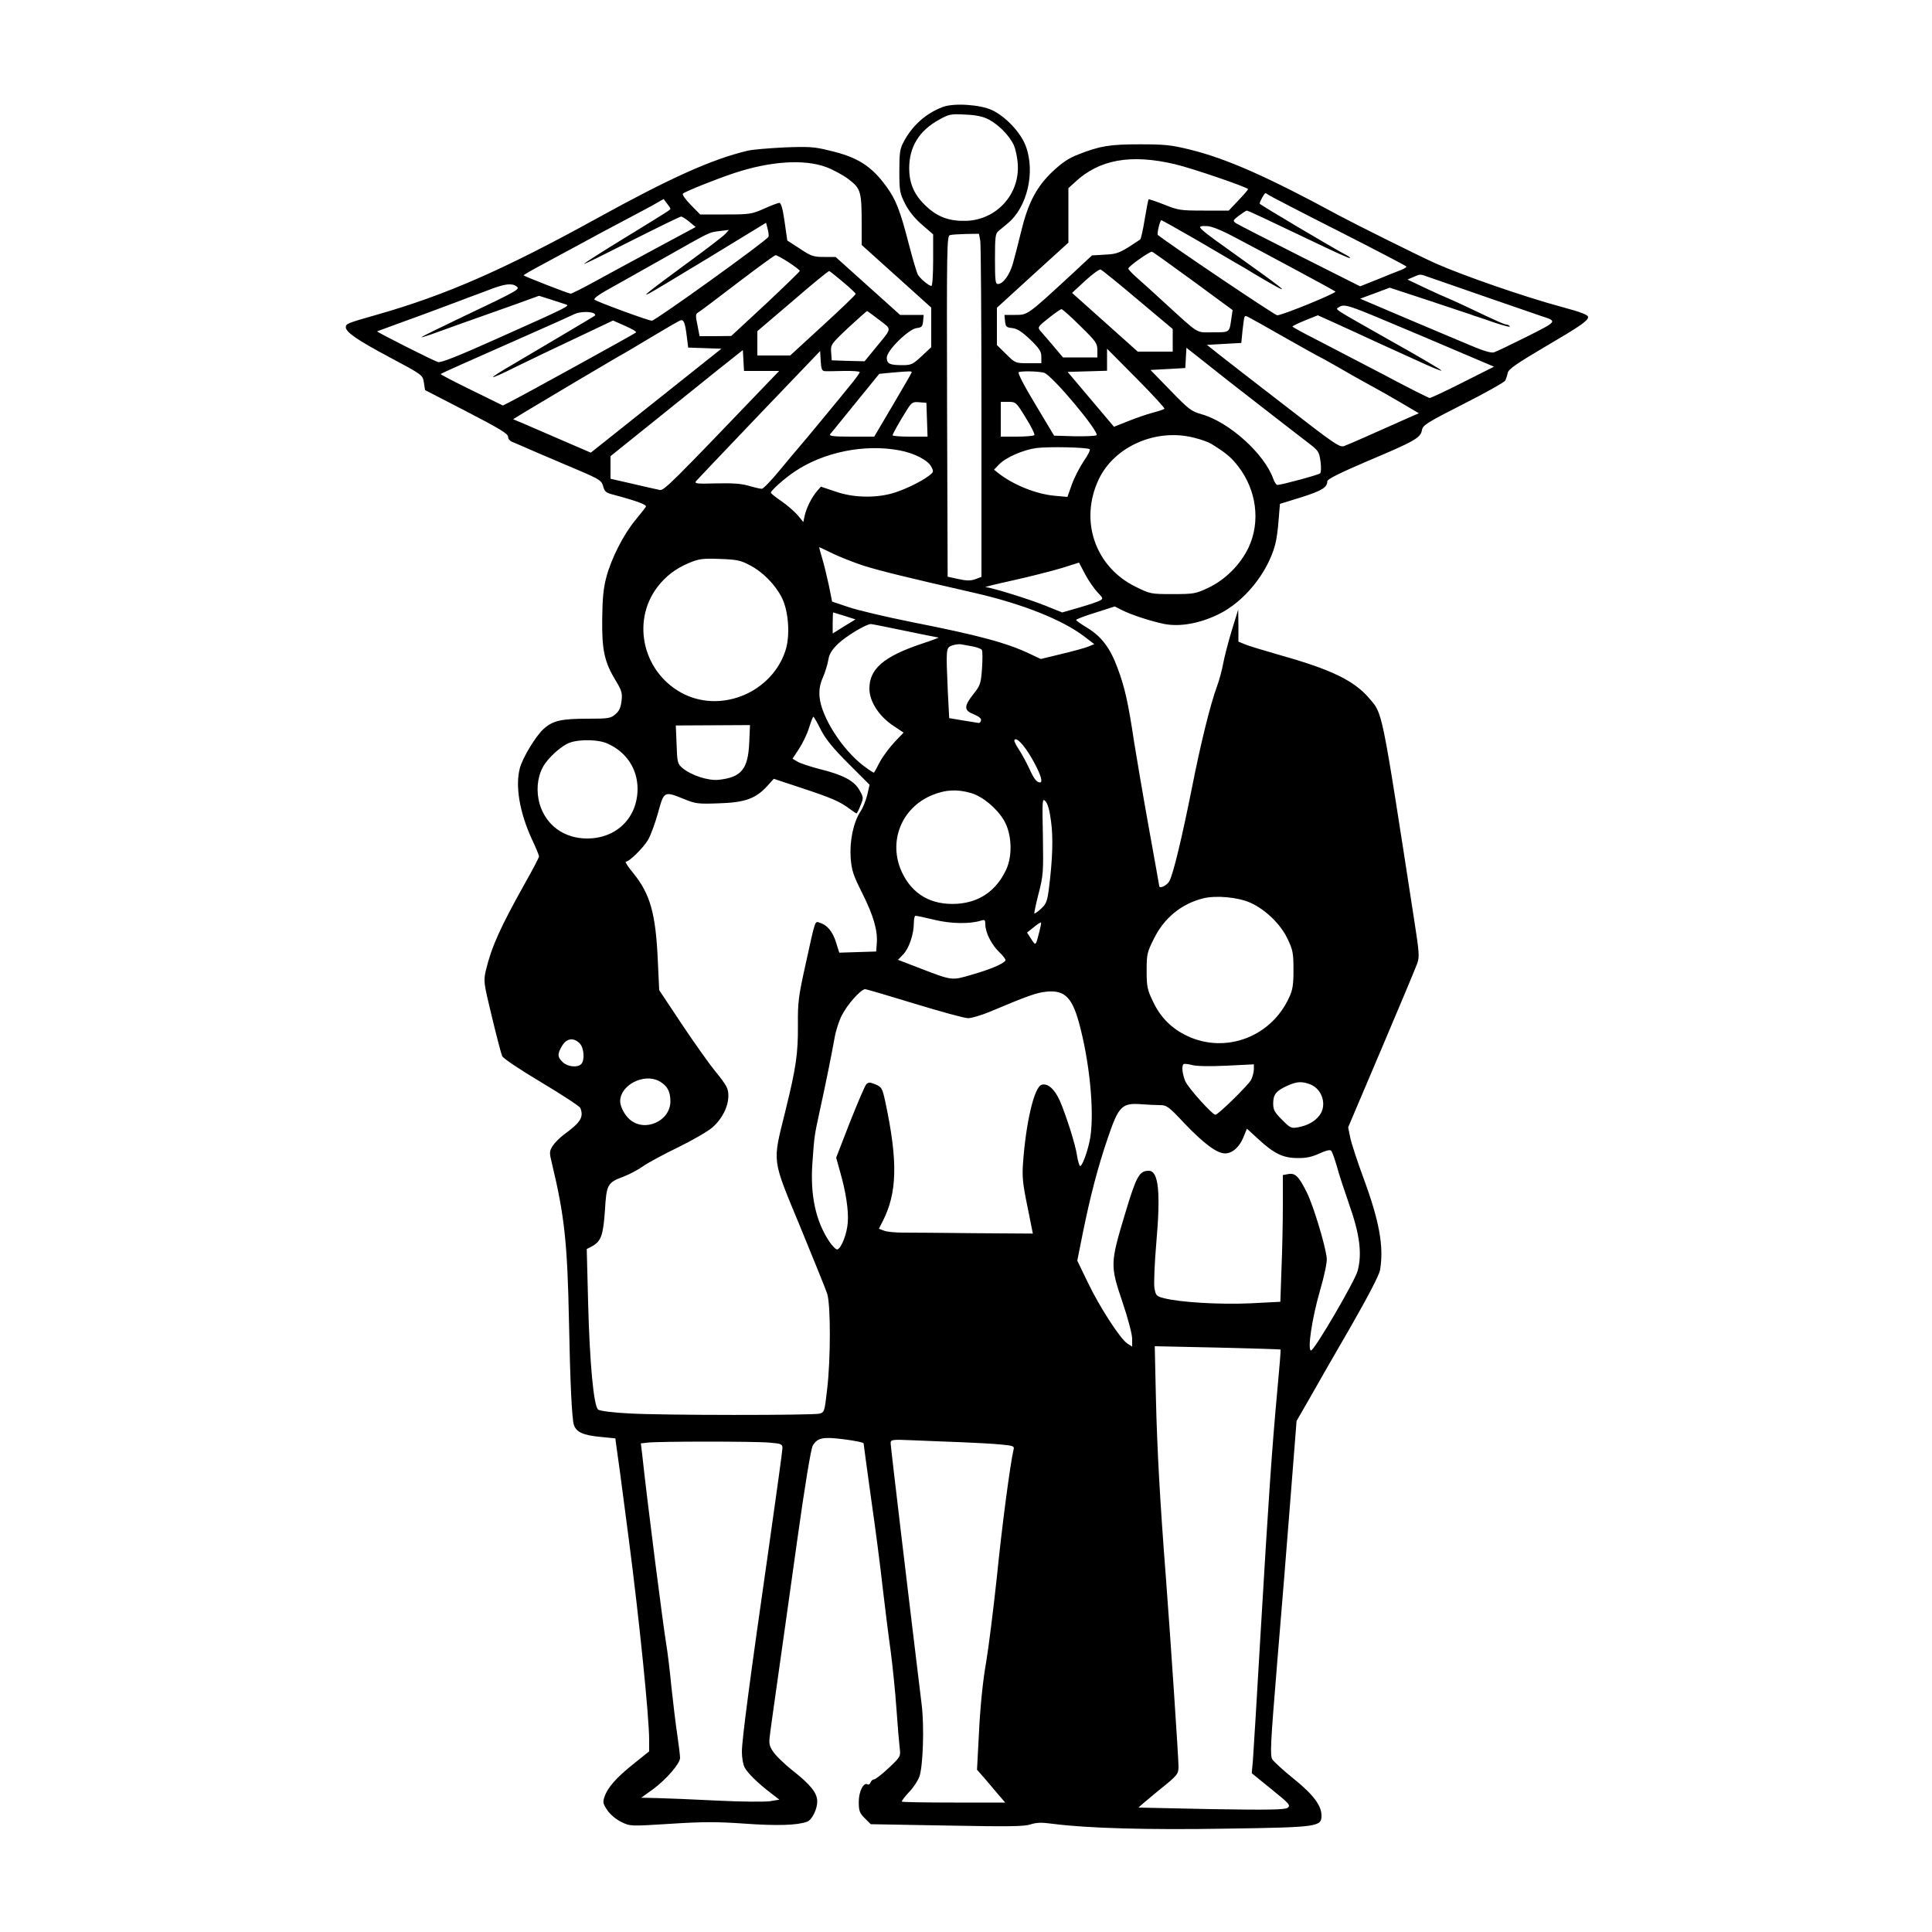<?xml version="1.0" standalone="no"?>
<!DOCTYPE svg PUBLIC "-//W3C//DTD SVG 20010904//EN"
 "http://www.w3.org/TR/2001/REC-SVG-20010904/DTD/svg10.dtd">
<svg version="1.0" xmlns="http://www.w3.org/2000/svg"
 width="1000pt" height="1000pt" viewBox="0 0 1000 1000"
 preserveAspectRatio="xMidYMid meet">
<g transform="translate(0,1000) scale(0.1,-0.1)"
fill="#000000" stroke="none">
<path d="M4879 9446 c-87 -33 -157 -96 -201 -179 -20 -36 -23 -57 -23 -152 0
-101 2 -115 29 -168 19 -38 49 -76 87 -109 l59 -51 0 -133 c0 -74 -4 -134 -9
-134 -13 0 -60 39 -71 60 -5 10 -26 79 -45 153 -46 179 -68 235 -119 304 -77
105 -148 150 -294 184 -75 19 -106 21 -232 16 -80 -4 -165 -11 -190 -17 -185
-44 -399 -140 -780 -350 -481 -265 -783 -398 -1143 -500 -152 -43 -157 -46
-157 -64 0 -25 59 -66 226 -155 171 -91 172 -92 178 -131 l6 -39 215 -111
c170 -88 215 -115 215 -131 0 -12 10 -23 28 -29 15 -6 36 -15 47 -20 31 -14
91 -40 294 -126 105 -45 115 -52 123 -81 7 -27 15 -34 51 -43 124 -33 177 -53
170 -63 -4 -7 -29 -38 -55 -70 -61 -74 -124 -197 -150 -296 -15 -57 -20 -111
-21 -216 -2 -161 12 -223 70 -318 31 -51 35 -65 30 -105 -4 -34 -12 -53 -32
-69 -24 -21 -36 -23 -143 -23 -136 0 -180 -10 -226 -51 -41 -35 -110 -149
-125 -204 -25 -93 -2 -230 63 -371 20 -42 36 -81 36 -87 0 -5 -33 -69 -74
-141 -127 -227 -172 -327 -201 -448 -13 -57 -12 -62 31 -241 24 -100 48 -191
53 -203 5 -12 90 -69 204 -137 107 -64 197 -123 201 -132 18 -48 2 -74 -87
-139 -21 -16 -47 -42 -57 -58 -17 -28 -17 -34 -3 -91 65 -270 80 -413 88 -817
6 -312 15 -509 26 -537 13 -36 49 -52 134 -60 l80 -8 6 -45 c8 -54 19 -134 64
-480 54 -414 105 -918 105 -1035 l0 -60 -81 -65 c-89 -71 -134 -122 -150 -170
-10 -27 -8 -36 14 -69 16 -23 44 -47 72 -61 47 -23 47 -23 254 -10 170 11 241
11 384 1 168 -12 274 -9 325 10 25 10 52 64 52 105 0 43 -34 86 -124 157 -47
37 -94 83 -106 103 -21 32 -21 41 -12 107 5 40 24 171 41 292 17 121 61 431
97 690 40 288 72 479 81 493 25 41 53 46 163 32 55 -7 100 -16 100 -21 0 -5
18 -134 39 -287 22 -152 49 -360 60 -462 12 -102 30 -248 41 -325 10 -77 24
-212 30 -300 6 -88 14 -180 17 -204 5 -43 4 -44 -57 -102 -35 -33 -69 -59 -76
-59 -6 0 -15 -7 -18 -16 -3 -8 -10 -13 -15 -10 -21 13 -46 -36 -46 -90 0 -47
4 -58 31 -85 l31 -31 394 -7 c321 -6 401 -5 433 6 31 10 57 11 115 3 179 -23
484 -32 901 -25 475 7 490 10 490 68 0 52 -44 110 -145 191 -52 42 -101 87
-109 99 -13 19 -10 79 24 492 22 259 53 648 70 865 l31 395 69 120 c37 66 133
233 213 371 86 150 147 267 150 290 21 122 -4 256 -87 480 -31 84 -61 176 -67
205 l-11 54 172 405 c95 223 178 422 185 442 13 34 11 58 -15 225 -173 1119
-162 1065 -235 1151 -77 89 -194 146 -449 218 -87 25 -174 51 -192 59 l-34 14
0 83 -1 83 -34 -110 c-18 -60 -38 -137 -44 -170 -6 -33 -20 -85 -31 -115 -35
-93 -87 -306 -130 -525 -53 -265 -98 -452 -118 -487 -14 -23 -52 -40 -52 -23
0 3 -25 141 -55 308 -30 166 -63 363 -75 437 -30 201 -48 282 -85 381 -39 106
-84 165 -160 211 -30 18 -55 36 -55 39 0 4 45 21 100 38 l100 32 37 -19 c50
-25 155 -59 221 -72 81 -15 181 3 278 50 133 64 254 213 294 360 7 25 15 82
18 128 l7 84 110 34 c107 34 135 51 135 83 0 11 67 44 212 106 242 102 271
119 278 159 4 25 26 39 215 135 115 58 212 113 216 121 4 8 10 26 13 40 5 20
44 47 193 135 181 106 223 135 223 154 0 11 -35 25 -135 52 -191 51 -516 164
-655 226 -91 41 -406 198 -500 248 -370 201 -584 295 -772 341 -97 24 -133 27
-258 27 -155 0 -205 -8 -315 -51 -53 -20 -87 -43 -138 -91 -82 -78 -126 -161
-162 -311 -14 -58 -33 -131 -42 -163 -17 -60 -51 -107 -78 -107 -13 0 -15 19
-15 130 0 112 2 132 18 144 9 8 31 26 48 40 101 83 144 266 93 401 -26 69
-103 151 -174 185 -62 29 -199 38 -256 16z m238 -64 c51 -27 105 -81 129 -130
10 -20 20 -67 22 -103 10 -155 -110 -286 -265 -292 -84 -3 -146 18 -203 70
-66 59 -94 120 -94 203 0 110 52 194 154 250 51 29 61 31 135 27 57 -2 92 -10
122 -25z m965 -232 c89 -21 378 -120 378 -129 0 -3 -23 -30 -50 -58 l-50 -53
-129 0 c-121 0 -133 2 -205 31 -43 17 -79 29 -81 27 -2 -2 -11 -48 -20 -103
-9 -55 -19 -102 -24 -105 -104 -70 -116 -75 -182 -78 l-67 -4 -104 -97 c-230
-212 -228 -211 -292 -211 l-57 0 3 -32 c3 -29 7 -33 37 -36 26 -3 49 -18 93
-59 48 -47 58 -62 58 -90 l0 -33 -67 0 c-67 0 -68 0 -115 47 l-48 47 0 97 0
96 185 169 185 168 0 141 0 141 33 30 c126 119 290 148 519 94z m-1808 -14
c36 -13 90 -42 120 -65 62 -48 66 -63 66 -236 l0 -103 180 -162 180 -162 0
-103 0 -102 -50 -47 c-45 -42 -54 -46 -99 -46 -66 0 -81 7 -81 39 0 37 113
148 155 153 26 3 30 8 33 36 l3 32 -61 0 -61 0 -167 150 -167 150 -60 0 c-54
0 -67 4 -125 43 l-65 42 -14 98 c-9 64 -18 97 -27 97 -6 0 -42 -13 -79 -30
-63 -28 -74 -30 -199 -30 l-132 0 -49 50 c-29 30 -45 53 -40 58 14 12 174 76
265 106 187 62 361 73 474 32z m2292 -145 c5 -4 168 -89 362 -187 193 -98 352
-181 352 -184 0 -3 -12 -11 -27 -17 -16 -6 -70 -27 -120 -48 l-93 -37 -312
157 c-172 87 -321 163 -331 170 -17 12 -16 15 16 39 19 14 37 26 40 26 7 0 90
-39 362 -169 93 -45 170 -79 172 -77 3 2 -6 10 -19 16 -65 34 -448 261 -448
266 0 10 24 54 30 54 3 0 10 -4 16 -9z m-3096 -71 c0 -6 4 -4 -249 -159 -111
-68 -200 -125 -198 -127 2 -2 113 53 247 121 135 68 250 124 255 124 6 0 25
-12 43 -27 l33 -27 -203 -109 c-112 -60 -255 -138 -319 -173 -64 -35 -120 -63
-125 -63 -11 0 -244 91 -244 95 0 2 39 25 88 51 48 26 139 75 202 109 63 35
169 91 235 126 66 35 138 73 160 86 l40 23 17 -23 c10 -12 18 -24 18 -27z
m2722 -161 c95 -56 187 -110 203 -119 17 -9 66 -38 110 -65 188 -111 177 -98
-60 71 -263 188 -259 184 -200 184 23 0 72 -19 142 -56 175 -92 517 -276 525
-283 8 -7 -272 -122 -301 -123 -11 -1 -566 373 -618 416 -6 5 11 76 18 76 4 0
85 -46 181 -101z m-2214 16 c-3 -16 -586 -435 -604 -435 -18 0 -287 99 -297
109 -5 5 19 24 60 47 37 21 165 92 283 159 267 151 246 141 304 149 l49 6 -19
-21 c-10 -11 -102 -82 -204 -156 -197 -145 -236 -176 -185 -149 17 9 158 94
315 189 l285 174 8 -30 c4 -16 7 -35 5 -42z m1096 -22 c3 -21 6 -421 6 -888
l0 -851 -32 -12 c-25 -9 -46 -8 -88 1 l-55 12 -3 882 c-2 833 -1 882 15 886
10 3 48 5 84 6 l66 1 7 -37z m1102 -208 l204 -150 -6 -40 c-11 -78 -7 -75 -96
-75 -91 0 -64 -17 -258 160 -52 48 -114 104 -137 124 -24 21 -43 42 -43 46 0
11 113 91 123 87 5 -1 100 -70 213 -152z m-2095 98 c32 -21 58 -41 59 -45 0
-3 -80 -81 -177 -172 l-178 -165 -82 -1 -82 0 -11 57 c-10 46 -10 57 1 64 8 4
100 73 204 153 105 80 194 145 199 145 5 1 36 -16 67 -36z m1808 -194 l181
-152 0 -59 0 -58 -90 0 -91 0 -170 152 -170 152 68 63 c37 34 73 60 80 58 6
-2 93 -72 192 -156z m-1525 91 c36 -30 65 -58 65 -61 1 -4 -75 -77 -169 -163
l-170 -156 -85 0 -85 0 0 63 0 63 183 156 c100 87 185 156 189 155 4 -1 36
-27 72 -57z m3036 24 c149 -52 542 -188 578 -200 84 -27 85 -26 -76 -107 -82
-41 -159 -78 -170 -81 -12 -4 -55 8 -113 33 -52 21 -203 86 -337 142 l-242
103 76 28 77 29 201 -66 c111 -37 208 -69 216 -72 8 -3 20 -7 25 -9 6 -1 49
-16 98 -33 48 -16 85 -26 82 -20 -4 5 -11 9 -16 9 -11 0 -46 15 -205 91 -58
27 -106 49 -108 49 -2 0 -48 21 -102 46 l-99 47 30 13 c38 16 32 17 85 -2z
m-4727 -46 c20 -15 16 -18 -287 -162 -109 -52 -201 -97 -204 -101 -3 -3 19 4
49 14 58 21 227 82 432 154 l127 46 63 -20 c34 -11 69 -22 77 -25 20 -7 12
-12 -342 -170 -214 -96 -306 -133 -321 -128 -26 8 -319 156 -315 159 2 1 48
18 103 38 55 20 150 54 210 77 61 23 135 50 165 62 30 11 82 30 115 43 70 26
105 30 128 13z m4510 -183 c111 -46 280 -118 376 -159 l174 -74 -161 -81 c-89
-45 -166 -81 -172 -81 -5 0 -115 55 -242 123 -128 67 -286 149 -350 182 -65
33 -118 62 -118 65 0 3 30 17 66 32 l65 26 67 -30 c37 -17 94 -43 127 -58 33
-15 85 -39 115 -53 30 -14 120 -55 200 -91 80 -37 138 -61 130 -53 -8 8 -127
78 -265 155 -307 174 -284 159 -265 172 27 18 49 11 253 -75z m-1592 -22 c81
-79 89 -90 89 -125 l0 -38 -89 0 -89 0 -53 63 c-29 34 -59 69 -67 78 -12 15
-6 22 45 62 32 26 62 46 67 47 5 0 49 -39 97 -87z m-2513 62 c3 -3 3 -7 1 -9
-5 -4 -221 -132 -414 -246 -155 -90 -150 -96 13 -15 59 29 194 94 301 144
l194 92 63 -28 c35 -15 60 -30 56 -34 -7 -7 -577 -321 -648 -357 l-41 -21
-163 80 c-90 44 -161 81 -159 83 4 4 118 55 469 210 107 47 209 93 225 101 27
13 90 14 103 0z m1473 -31 c67 -52 69 -37 -21 -147 l-55 -67 -85 2 -85 3 -3
41 c-3 40 -1 43 89 128 51 47 95 86 97 86 2 0 30 -21 63 -46z m2108 -96 c95
-54 175 -98 176 -98 2 0 43 -23 92 -51 48 -28 122 -70 163 -92 41 -22 115 -64
164 -93 l90 -53 -55 -24 c-168 -75 -307 -137 -330 -145 -24 -10 -47 6 -310
210 -156 120 -310 240 -343 266 l-59 47 89 5 89 5 3 30 c1 17 5 49 8 73 5 40
6 41 27 30 12 -6 100 -55 196 -110z m-3104 9 l7 -56 86 -3 86 -3 -338 -269
-338 -269 -146 63 c-81 35 -171 74 -201 87 l-55 23 55 34 c84 51 450 268 487
289 18 9 95 55 170 100 75 45 144 85 152 88 19 8 26 -10 35 -84z m2963 -353
c103 -80 215 -167 248 -192 59 -45 62 -49 69 -101 4 -29 3 -57 -2 -61 -8 -8
-201 -60 -221 -60 -6 0 -15 14 -21 30 -45 130 -229 296 -372 336 -53 15 -67
26 -161 123 l-103 106 90 5 90 5 3 53 3 52 95 -75 c52 -42 178 -141 282 -221z
m-2576 176 l91 0 -74 -77 c-483 -504 -523 -544 -544 -539 -11 2 -73 16 -137
31 l-118 27 0 59 0 58 223 179 c122 98 276 222 342 275 l120 95 3 -54 3 -54
91 0z m2085 -196 c-3 -3 -30 -12 -60 -20 -31 -8 -88 -28 -128 -44 l-73 -29
-33 39 c-18 21 -72 85 -120 142 l-87 103 102 3 102 3 0 57 0 57 152 -153 c83
-84 149 -155 145 -158z m-1759 195 c9 -1 54 0 100 1 45 1 82 -2 82 -6 0 -4
-17 -28 -37 -53 -61 -76 -267 -325 -280 -339 -7 -7 -49 -58 -94 -112 -45 -55
-88 -100 -96 -100 -8 0 -39 7 -69 16 -38 11 -86 14 -168 12 -100 -3 -113 -1
-103 12 7 8 154 163 327 344 l315 329 3 -51 c2 -41 7 -52 20 -53z m450 -8 c-1
-5 -46 -81 -98 -170 l-95 -161 -119 0 c-93 0 -116 3 -109 13 6 6 65 80 132
162 l122 150 62 6 c103 9 109 9 105 0z m685 0 c39 -8 293 -312 272 -324 -8 -4
-60 -6 -117 -5 l-102 3 -97 162 c-61 101 -93 164 -86 167 17 6 96 5 130 -3z
m-605 -243 l3 -88 -91 0 c-49 0 -90 3 -90 7 0 7 36 71 77 136 22 34 28 38 61
35 l37 -3 3 -87z m511 10 c28 -44 48 -85 45 -90 -3 -4 -43 -8 -90 -8 l-84 0 0
90 0 90 39 0 c39 0 41 -2 90 -82z m873 -104 c33 -8 72 -22 87 -31 76 -47 104
-70 140 -117 95 -123 116 -286 54 -419 -42 -89 -121 -168 -210 -210 -64 -30
-74 -32 -184 -32 -113 0 -116 1 -191 38 -210 103 -292 342 -191 556 82 172
299 266 495 215z m-542 -59 c5 -3 -9 -31 -30 -61 -21 -31 -49 -85 -62 -121
l-23 -65 -67 6 c-95 9 -210 55 -288 115 l-25 20 25 26 c35 37 126 77 195 86
64 8 259 4 275 -6z m-985 -6 c76 -14 147 -50 165 -84 13 -25 13 -28 -10 -46
-42 -33 -137 -78 -197 -94 -91 -24 -202 -20 -289 11 l-75 25 -20 -23 c-28 -32
-55 -87 -64 -127 l-7 -33 -28 34 c-16 19 -54 52 -84 73 -31 21 -56 41 -56 45
0 11 73 76 123 109 150 101 361 144 542 110z m-185 -597 c87 -27 207 -57 575
-141 245 -56 451 -138 564 -223 l55 -42 -32 -13 c-17 -7 -79 -24 -138 -38
l-107 -26 -55 26 c-121 58 -268 97 -612 165 -135 27 -283 62 -329 78 l-84 28
-17 85 c-10 46 -25 108 -34 138 -9 30 -16 56 -16 58 0 2 30 -12 68 -31 37 -18
110 -47 162 -64z m-592 4 c69 -35 133 -100 168 -168 36 -70 45 -199 19 -277
-70 -211 -321 -320 -520 -226 -213 102 -282 373 -142 557 44 57 94 95 163 124
52 22 71 24 159 21 86 -3 108 -7 153 -31z m1803 -142 c30 -31 30 -33 11 -43
-11 -6 -59 -22 -107 -36 l-87 -25 -92 37 c-89 35 -273 92 -305 94 -9 0 55 16
142 35 86 19 199 48 250 63 l92 29 32 -61 c18 -34 47 -75 64 -93z m-1309 -122
l56 -18 -59 -36 -59 -37 0 54 c0 30 1 55 3 55 1 0 27 -8 59 -18z m312 -77 c92
-19 170 -35 174 -35 4 0 -38 -16 -93 -34 -192 -65 -265 -129 -265 -230 0 -68
51 -146 129 -196 l48 -32 -47 -49 c-25 -27 -59 -72 -75 -101 -15 -29 -29 -55
-31 -57 -2 -2 -26 14 -54 35 -112 85 -219 254 -228 357 -3 38 2 65 17 100 12
27 24 67 28 90 5 31 17 52 51 85 42 40 142 100 169 102 6 0 86 -16 177 -35z
m351 -81 c22 -4 43 -12 47 -18 4 -5 4 -49 1 -95 -6 -80 -9 -89 -45 -134 -50
-64 -49 -84 2 -104 26 -11 40 -22 38 -31 -2 -9 -7 -15 -13 -14 -5 1 -42 7 -81
13 l-71 12 -7 135 c-10 227 -10 229 22 241 15 5 36 8 47 6 11 -2 38 -7 60 -11z
m-786 -432 c26 -50 63 -95 144 -176 l108 -108 -12 -52 c-7 -28 -22 -67 -35
-86 -37 -56 -57 -153 -51 -240 5 -65 13 -90 61 -185 58 -116 80 -194 74 -260
l-3 -40 -96 -3 -95 -3 -17 54 c-17 55 -46 90 -84 101 -26 8 -21 23 -73 -214
-37 -166 -41 -198 -40 -311 1 -154 -9 -223 -66 -454 -66 -268 -71 -235 78
-595 69 -168 132 -323 139 -345 19 -53 19 -341 0 -498 -13 -113 -14 -117 -39
-124 -39 -9 -815 -9 -984 1 -82 4 -154 13 -162 20 -23 17 -44 241 -52 556 l-7
275 27 14 c47 26 58 56 67 184 8 137 13 146 97 177 31 12 76 36 101 54 26 18
107 62 182 98 75 37 155 83 177 103 51 45 82 108 82 164 0 37 -8 52 -66 124
-37 45 -117 159 -179 252 l-113 170 -7 150 c-11 247 -39 348 -129 458 -26 31
-42 57 -37 57 19 0 91 72 116 114 13 23 36 85 51 139 31 113 31 113 135 71 58
-24 73 -26 179 -22 135 4 190 24 249 87 l36 40 145 -48 c154 -51 196 -69 247
-107 17 -13 34 -24 36 -24 3 0 12 18 21 41 16 39 16 42 -6 80 -27 48 -85 79
-208 109 -46 12 -97 29 -111 37 l-27 16 33 50 c18 27 42 76 52 108 10 32 20
59 23 59 3 0 20 -30 39 -68z m-371 -66 c-6 -136 -40 -179 -156 -192 -54 -7
-145 23 -190 61 -25 22 -27 29 -30 122 l-4 98 192 1 192 1 -4 -91z m1477 -107
c34 -64 43 -99 28 -99 -18 1 -31 18 -56 73 -15 32 -40 78 -56 102 -19 29 -25
45 -18 48 17 7 61 -47 102 -124z m-2210 102 c98 -44 155 -131 155 -235 -1
-149 -109 -256 -261 -256 -119 0 -213 68 -246 179 -18 65 -13 133 16 189 25
48 99 115 143 129 54 18 148 15 193 -6z m1882 -256 c60 -18 133 -79 170 -142
40 -69 45 -181 11 -254 -51 -109 -137 -169 -254 -177 -133 -8 -231 48 -285
162 -74 157 -5 335 157 401 68 28 129 31 201 10z m413 -145 c12 -85 8 -202
-11 -350 -8 -64 -14 -79 -40 -103 -17 -16 -33 -27 -35 -25 -2 3 8 49 22 104
24 93 25 110 22 297 -4 188 -3 197 13 180 12 -12 22 -48 29 -103z m1033 -423
c79 -36 158 -113 193 -190 26 -54 29 -73 29 -157 0 -78 -4 -104 -23 -144 -93
-203 -327 -291 -525 -199 -83 39 -141 97 -180 181 -29 60 -32 77 -32 158 0 84
2 95 38 166 52 106 142 180 254 208 68 17 182 6 246 -23z m-1636 -88 c87 -21
184 -22 241 -4 19 6 22 4 22 -21 1 -42 32 -104 73 -143 20 -19 34 -38 31 -43
-11 -17 -82 -47 -174 -73 -106 -31 -99 -32 -278 37 l-104 40 27 28 c30 31 55
105 55 162 0 21 4 38 9 38 5 0 49 -9 98 -21z m543 -60 c-19 -76 -19 -76 -42
-40 l-22 34 35 28 c18 15 35 26 37 24 2 -2 -2 -23 -8 -46z m-646 -374 c134
-41 258 -75 277 -75 19 0 72 16 119 36 190 80 236 96 285 101 100 10 138 -31
178 -192 53 -210 73 -466 46 -585 -14 -64 -40 -130 -49 -125 -4 3 -11 26 -15
52 -8 58 -57 211 -90 287 -27 60 -63 91 -94 81 -38 -12 -81 -195 -96 -407 -5
-68 -1 -108 23 -223 l28 -140 -301 2 c-165 2 -332 3 -371 3 -39 0 -83 4 -98
10 l-27 10 20 39 c75 147 79 309 14 615 -16 74 -19 79 -51 93 -29 12 -37 12
-48 1 -7 -7 -45 -96 -85 -197 l-71 -183 20 -72 c30 -104 45 -200 40 -264 -4
-58 -33 -133 -54 -139 -6 -2 -26 17 -43 43 -69 105 -98 238 -86 404 10 143 10
140 38 270 30 136 61 290 77 379 6 36 23 88 37 115 27 55 99 136 121 136 7 0
122 -34 256 -75z m-1734 -205 c23 -23 28 -88 8 -108 -19 -19 -70 -14 -95 10
-28 26 -29 43 -3 86 23 38 59 43 90 12z m3348 -116 l142 7 0 -26 c0 -14 -7
-39 -14 -54 -15 -28 -171 -181 -185 -181 -16 0 -142 140 -156 174 -15 36 -20
78 -9 88 3 3 22 1 42 -4 23 -7 91 -8 180 -4z m-2938 -79 c42 -22 60 -53 60
-105 0 -104 -135 -163 -212 -93 -26 23 -48 66 -48 93 0 83 121 146 200 105z
m3375 -19 c61 -26 84 -109 44 -160 -25 -32 -62 -52 -111 -61 -34 -6 -40 -4
-82 39 -39 39 -46 51 -46 85 0 46 16 66 75 92 49 22 75 23 120 5z m-782 -106
c36 0 46 -7 130 -97 100 -104 166 -153 208 -153 37 0 74 32 95 84 l18 44 59
-54 c81 -75 128 -98 203 -98 44 -1 75 6 112 23 34 16 56 21 62 15 5 -5 18 -41
29 -79 10 -39 40 -129 65 -201 54 -153 67 -254 43 -342 -15 -55 -224 -412
-241 -412 -20 0 5 167 45 305 25 87 39 153 36 175 -8 68 -68 266 -102 336 -42
85 -61 104 -97 97 l-28 -5 0 -157 c0 -86 -3 -233 -7 -328 l-6 -171 -156 -8
c-159 -7 -364 5 -448 27 -38 10 -41 14 -48 54 -3 24 1 128 10 232 23 261 12
373 -39 373 -49 0 -64 -27 -122 -220 -78 -259 -78 -270 -15 -457 29 -85 51
-169 51 -192 l0 -41 -25 16 c-37 24 -146 193 -206 319 l-53 110 28 140 c40
197 77 339 130 495 57 168 73 183 181 174 28 -2 67 -4 88 -4z m625 -1265 c2
-2 -6 -99 -17 -216 -27 -292 -45 -552 -86 -1249 -19 -327 -37 -625 -40 -662
l-6 -66 102 -83 c93 -75 100 -83 84 -96 -15 -10 -90 -12 -394 -7 -207 4 -377
8 -378 8 -1 1 45 40 102 87 101 81 104 85 105 125 0 43 -40 642 -65 974 -31
398 -46 672 -52 933 l-6 269 324 -7 c178 -4 325 -9 327 -10z m-1648 -480 c74
-3 166 -8 203 -12 63 -6 68 -8 63 -27 -17 -72 -60 -395 -86 -656 -18 -168 -43
-368 -56 -445 -16 -90 -29 -214 -36 -347 l-11 -208 37 -42 c20 -24 52 -62 72
-85 l37 -43 -265 0 c-146 0 -267 2 -270 5 -2 3 14 24 36 48 23 23 47 60 55 82
19 57 25 258 12 368 -69 567 -161 1340 -161 1356 0 20 4 21 118 16 64 -3 178
-7 252 -10z m-997 -2 c61 -5 67 -8 67 -28 0 -13 -32 -243 -70 -511 -97 -675
-140 -998 -140 -1061 0 -30 6 -66 14 -81 16 -30 68 -81 136 -133 l44 -34 -49
-8 c-28 -4 -149 -3 -270 3 -121 6 -260 12 -308 13 l-88 2 61 44 c68 50 140
133 140 162 0 11 -6 63 -14 117 -8 53 -22 167 -31 252 -8 85 -20 180 -25 210
-17 99 -102 764 -126 992 l-7 57 34 4 c57 7 560 7 632 0z"/>
</g>
</svg>
